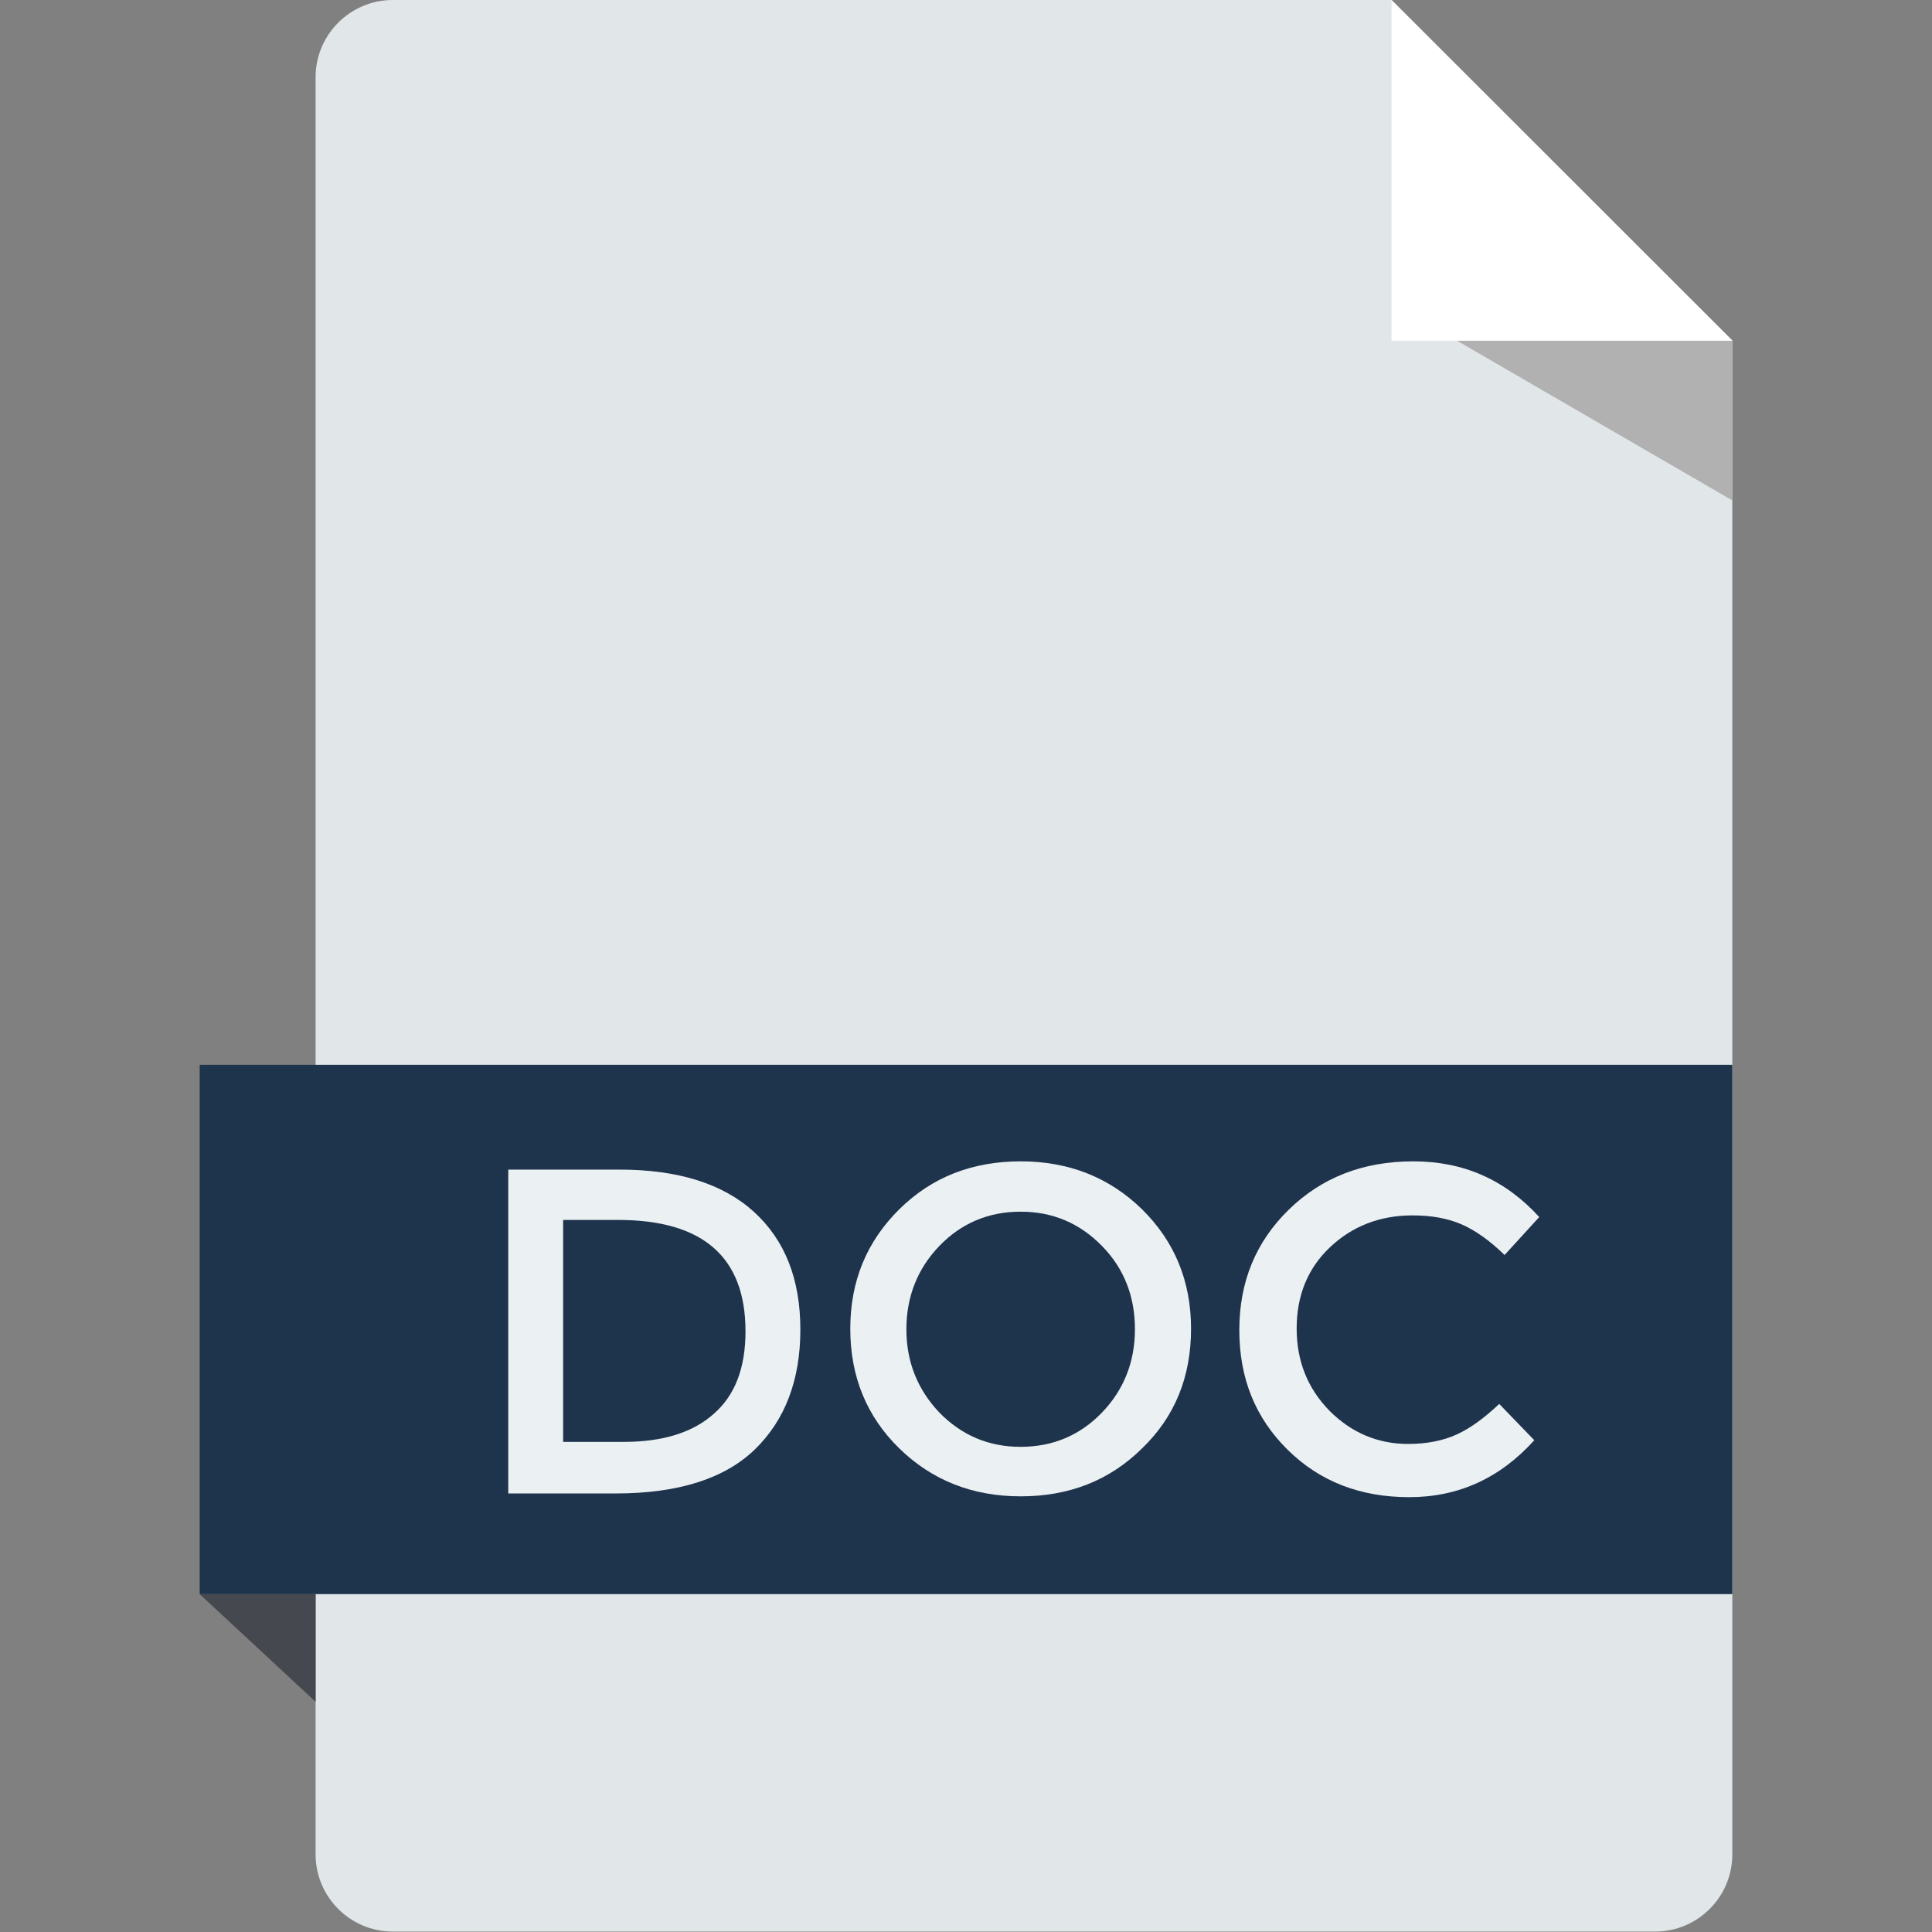 <?xml version="1.0" encoding="utf-8"?>
<!-- Generator: Adobe Illustrator 21.0.0, SVG Export Plug-In . SVG Version: 6.00 Build 0)  -->
<svg version="1.1" id="Capa_1" xmlns="http://www.w3.org/2000/svg" xmlns:xlink="http://www.w3.org/1999/xlink" x="0px" y="0px"
	 viewBox="0 0 468.3 468.3" style="enable-background:new 0 0 468.3 468.3;" xml:space="preserve">
<rect x="0" y="0" width="468.3" height="468.3" fill="#808080" stroke="none"/>
<style type="text/css">
	.st0{fill:#E1E6E9;}
	.st1{fill:#1E334C;}
	.st2{fill:#EBF0F3;}
	.st3{fill:#46484F;}
	.st4{fill:#FFFFFF;}
	.st5{fill:#B1B1B2;}
</style>
<path class="st0" d="M337.3,0H95.2C84.9,0,76.5,8.4,76.5,18.7v430.8c0,10.3,8.4,18.7,18.7,18.7h306c10.3,0,18.7-8.4,18.7-18.7v-367
	L337.3,0z"/>
<rect x="48.4" y="258.1" class="st1" width="371.5" height="128.3"/>
<g>
	<path class="st2" d="M182.7,293.7c7.6,6.9,11.3,16.4,11.3,28.6c0,12.2-3.7,21.9-11,29c-7.3,7.1-18.6,10.7-33.7,10.7h-26.1v-78.5h27
		C164.3,283.5,175.2,286.9,182.7,293.7z M180.7,322.7c0-18-10.3-27-30.9-27h-13.3v53.8h14.7c9.5,0,16.8-2.3,21.8-6.8
		C178.2,338.2,180.7,331.5,180.7,322.7z"/>
	<path class="st2" d="M276.8,351.1c-7.9,7.8-17.7,11.6-29.4,11.6s-21.5-3.9-29.4-11.6c-7.9-7.7-11.9-17.4-11.9-29
		c0-11.6,4-21.2,11.9-29c7.9-7.8,17.7-11.6,29.4-11.6c11.7,0,21.5,3.9,29.4,11.6c7.9,7.8,11.9,17.4,11.9,29
		C288.7,333.7,284.8,343.4,276.8,351.1z M267.1,302c-5.4-5.5-11.9-8.3-19.7-8.3c-7.8,0-14.4,2.8-19.7,8.3c-5.3,5.5-8,12.3-8,20.2
		s2.7,14.6,8,20.2c5.4,5.5,11.9,8.3,19.7,8.3c7.8,0,14.4-2.8,19.7-8.3c5.3-5.5,8-12.3,8-20.2S272.5,307.5,267.1,302z"/>
	<path class="st2" d="M341.3,350c4.6,0,8.5-0.8,11.8-2.3c3.3-1.5,6.7-4,10.3-7.4l8.5,8.8c-8.3,9.2-18.4,13.8-30.3,13.8
		c-11.9,0-21.7-3.8-29.5-11.5s-11.7-17.3-11.7-29s4-21.4,12-29.2c8-7.8,18-11.7,30.2-11.7s22.3,4.5,30.5,13.5l-8.4,9.2
		c-3.7-3.6-7.3-6.1-10.6-7.5c-3.3-1.4-7.2-2.1-11.7-2.1c-7.9,0-14.6,2.6-20,7.7s-8.1,11.7-8.1,19.7s2.7,14.6,8,20
		C327.6,347.3,334,350,341.3,350z"/>
</g>
<polygon class="st3" points="48.4,386.4 76.5,412.5 76.5,386.4 "/>
<polygon class="st4" points="337.3,82.6 419.9,82.6 337.3,0 "/>
<polygon class="st5" points="353.2,82.6 419.9,121.3 419.9,82.6 "/>
</svg>
